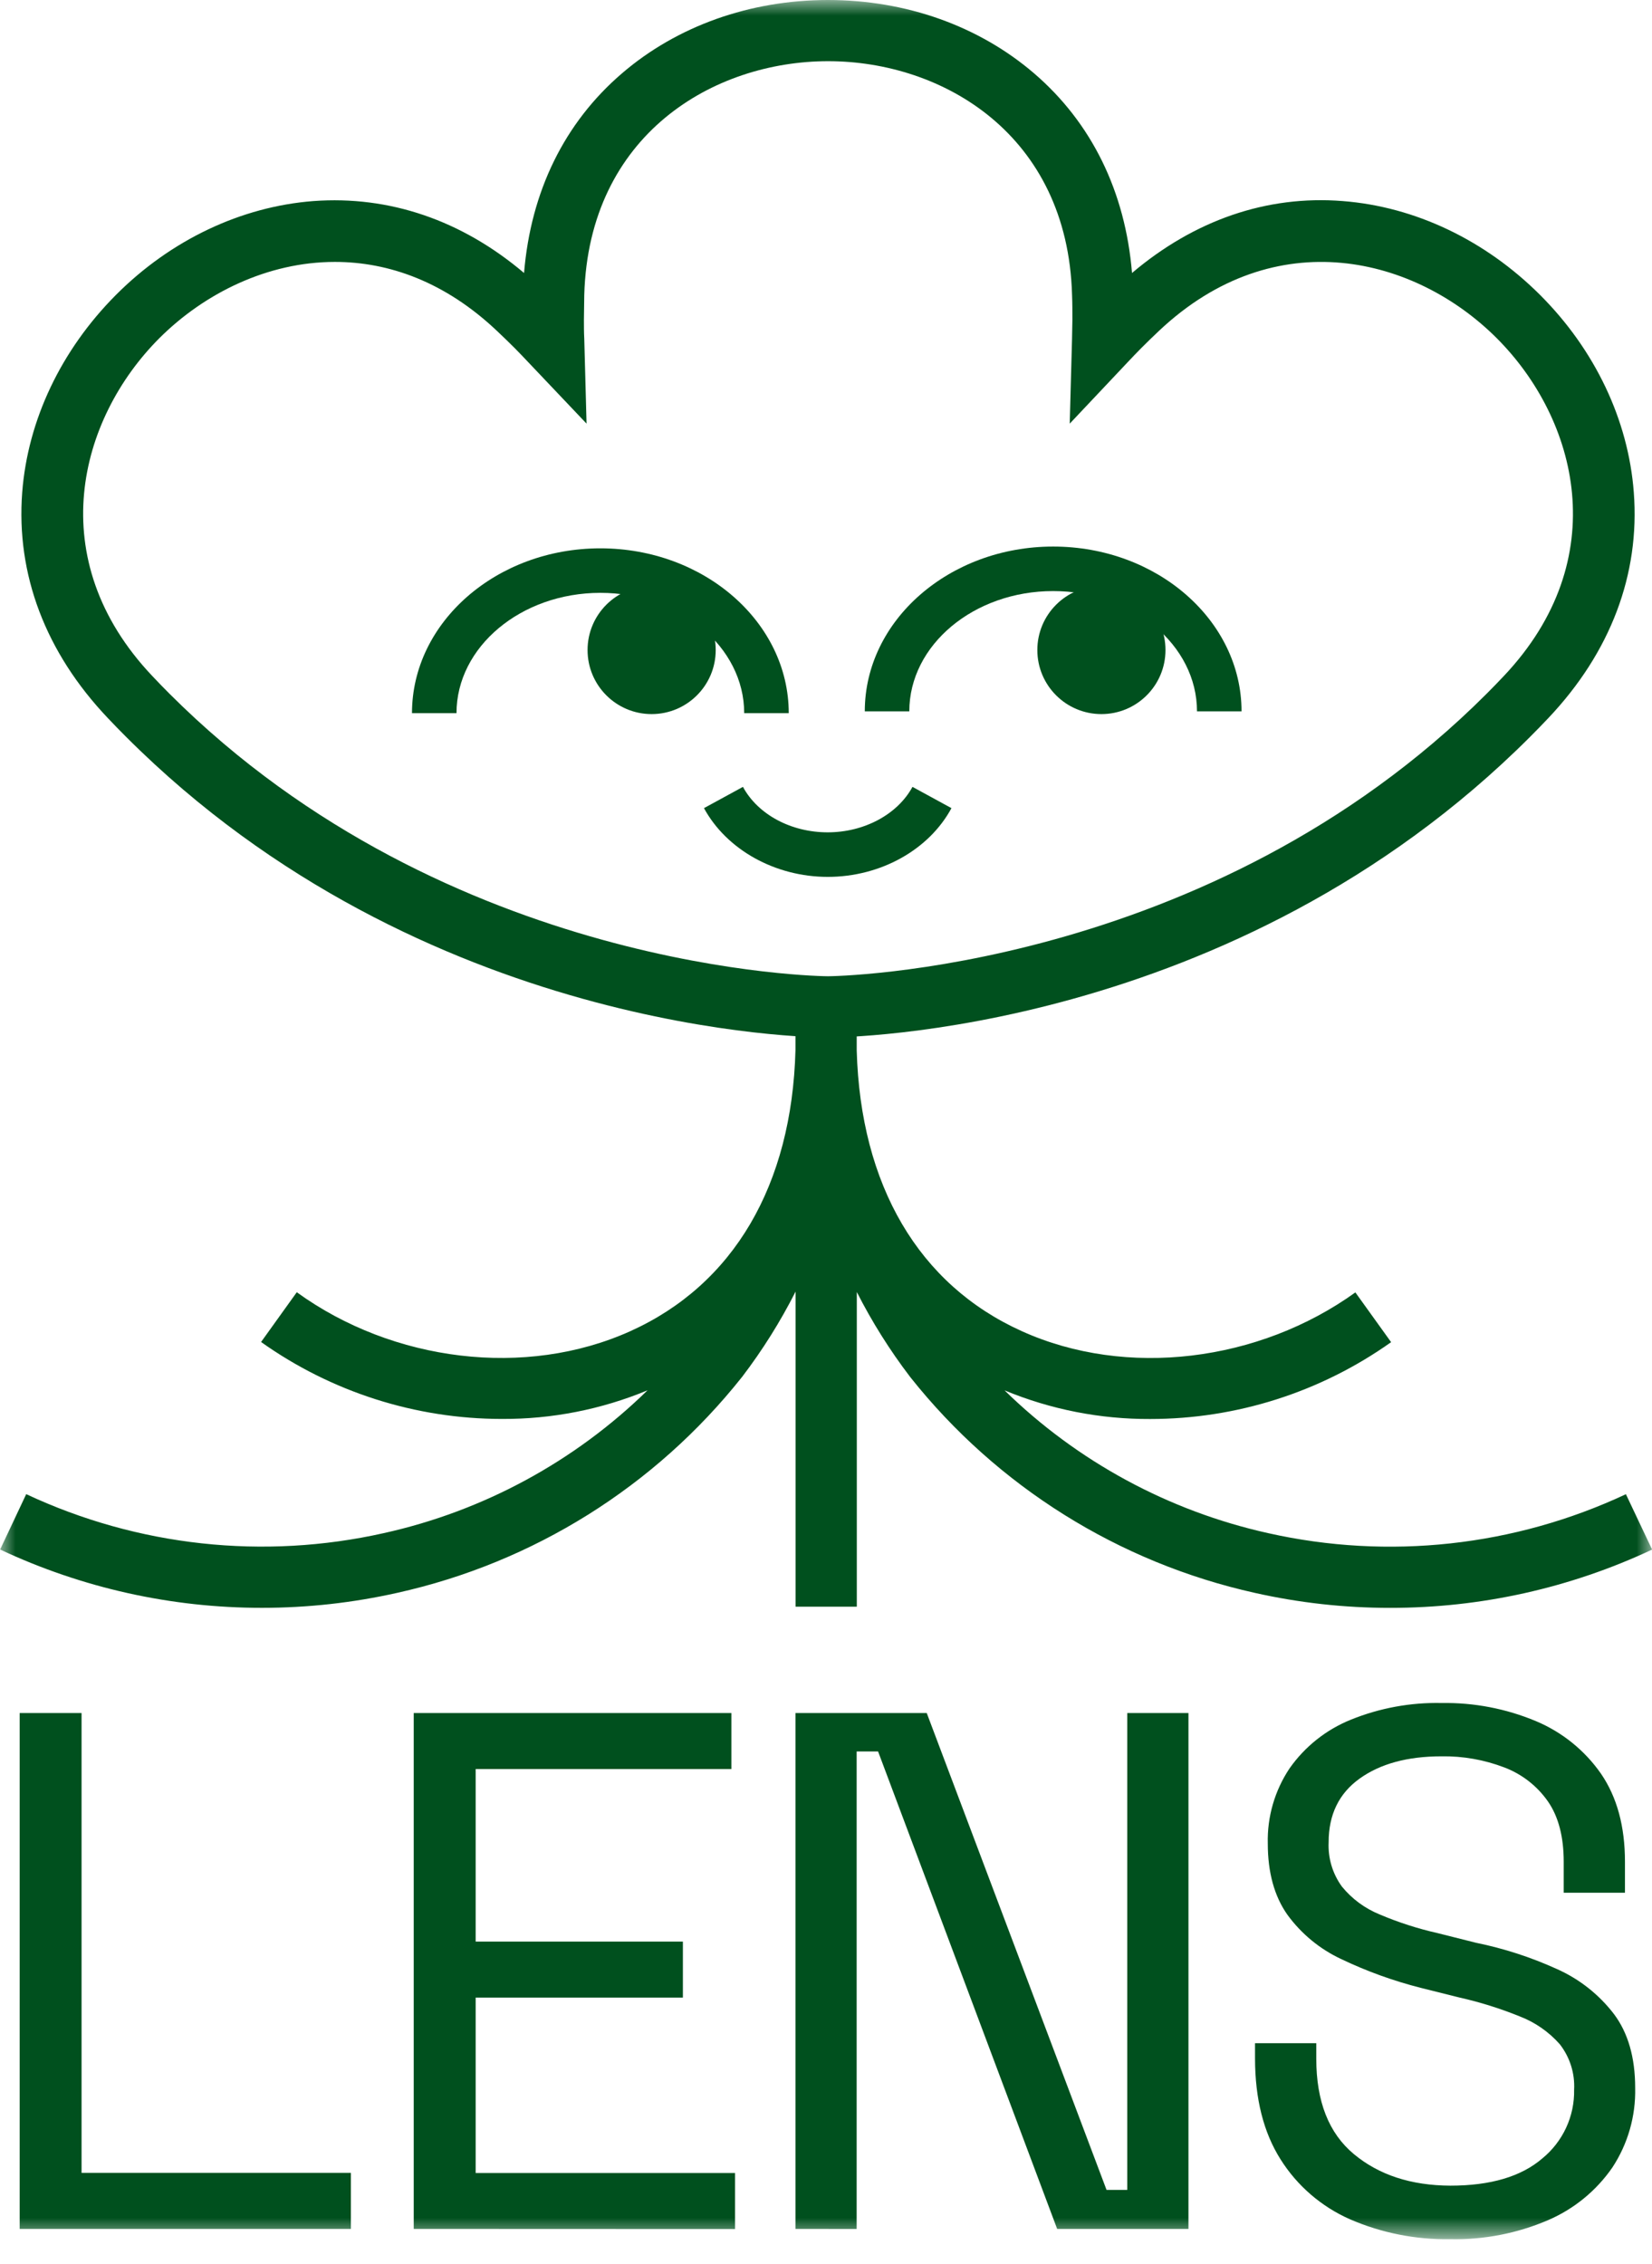<svg width="54" height="74" viewBox="0 0 54 74" fill="none" xmlns="http://www.w3.org/2000/svg">
<mask id="mask0_56_21" style="mask-type:luminance" maskUnits="userSpaceOnUse" x="0" y="0" width="54" height="74">
<path d="M54 0H0V73.193H54V0Z" fill="white"/>
</mask>
<g mask="url(#mask0_56_21)">
<path d="M0.643 72.855V55.993H2.666V71.024H11.469V72.855H0.643Z" fill="#00501E"/>
<path d="M13.524 72.855V55.993H23.907V57.823H15.548V63.464H22.322V65.294H15.548V71.028H24.027V72.859L13.524 72.855Z" fill="#00501E"/>
<path d="M26.002 72.855V55.993H30.293L36.17 71.579H36.847V55.993H38.848V72.855H34.556L28.702 57.248H28.002V72.857L26.002 72.855Z" fill="#00501E"/>
<path d="M47.407 73.191C46.282 73.21 45.165 72.989 44.132 72.542C43.194 72.129 42.401 71.446 41.856 70.578C41.303 69.703 41.026 68.606 41.024 67.29V66.784H43.026V67.29C43.026 68.688 43.435 69.727 44.254 70.409C45.073 71.091 46.124 71.435 47.407 71.441C48.724 71.441 49.727 71.144 50.417 70.549C50.748 70.278 51.013 69.936 51.193 69.548C51.373 69.16 51.462 68.737 51.454 68.309C51.483 67.771 51.316 67.24 50.983 66.815C50.625 66.411 50.175 66.099 49.671 65.906C49.033 65.648 48.375 65.442 47.704 65.291L46.452 64.978C45.556 64.751 44.684 64.437 43.85 64.039C43.146 63.712 42.537 63.211 42.08 62.583C41.654 61.977 41.441 61.201 41.441 60.258C41.419 59.385 41.668 58.527 42.153 57.801C42.653 57.089 43.348 56.537 44.154 56.211C45.098 55.828 46.111 55.642 47.129 55.665C48.183 55.648 49.228 55.849 50.201 56.255C51.06 56.614 51.8 57.211 52.333 57.976C52.856 58.74 53.117 59.7 53.116 60.854V61.866H51.114V60.854C51.114 60.036 50.942 59.377 50.597 58.88C50.245 58.377 49.75 57.99 49.176 57.772C48.519 57.52 47.82 57.396 47.116 57.408C46.009 57.408 45.117 57.651 44.442 58.136C43.766 58.621 43.429 59.316 43.43 60.219C43.406 60.736 43.559 61.246 43.863 61.664C44.19 62.066 44.613 62.378 45.093 62.574C45.707 62.835 46.343 63.04 46.995 63.187L48.248 63.502C49.157 63.687 50.041 63.974 50.885 64.357C51.62 64.683 52.262 65.188 52.752 65.826C53.218 66.444 53.45 67.251 53.45 68.247C53.471 69.17 53.211 70.077 52.704 70.848C52.178 71.609 51.448 72.206 50.597 72.571C49.59 73.002 48.503 73.213 47.407 73.191Z" fill="#00501E"/>
<path d="M27.064 33.912C26.53 33.912 13.834 33.801 4.123 24.086C3.918 23.882 3.717 23.675 3.521 23.467C1.487 21.324 0.522 18.773 0.726 16.093C0.908 13.727 2 11.436 3.792 9.638C5.584 7.841 7.882 6.753 10.246 6.572C12.723 6.39 15.09 7.195 17.13 8.923C17.35 6.259 18.449 4.01 20.334 2.395C22.133 0.85 24.519 0 27.066 0C29.614 0 31.999 0.85 33.799 2.395C35.682 4.012 36.783 6.259 37.003 8.923C39.043 7.195 41.41 6.376 43.887 6.572C46.252 6.754 48.543 7.846 50.339 9.638C52.135 11.431 53.227 13.729 53.405 16.093C53.611 18.773 52.644 21.324 50.612 23.471C50.415 23.678 50.215 23.886 50.01 24.09C40.297 33.801 27.601 33.912 27.064 33.912ZM10.948 8.561C8.747 8.561 6.68 9.586 5.209 11.054C2.567 13.698 1.366 18.28 4.977 22.095C5.161 22.291 5.349 22.484 5.541 22.676C14.671 31.805 26.944 31.91 27.066 31.91C27.188 31.91 39.487 31.783 48.594 22.676C48.787 22.483 48.975 22.289 49.158 22.095C52.768 18.274 51.567 13.698 48.925 11.054C46.283 8.41 41.7 7.209 37.878 10.821C37.683 11.004 37.49 11.192 37.298 11.385C37.151 11.533 37.007 11.684 36.865 11.835L34.967 13.847L35.042 11.085C35.042 10.874 35.054 10.665 35.054 10.452C35.054 10.179 35.054 9.906 35.043 9.642C34.898 4.393 30.809 2 27.07 2C23.331 2 19.246 4.391 19.098 9.642C19.098 9.909 19.087 10.188 19.087 10.452C19.087 10.659 19.087 10.863 19.098 11.069L19.173 13.847L17.273 11.845C17.13 11.693 16.984 11.54 16.835 11.389C16.642 11.196 16.448 11.008 16.254 10.825C14.553 9.211 12.706 8.561 10.948 8.561Z" fill="#00501E"/>
<path d="M25.782 23.311H24.326C24.326 21.143 22.215 19.378 19.624 19.378C17.033 19.378 14.922 21.143 14.922 23.311H13.467C13.467 20.339 16.229 17.923 19.624 17.923C23.02 17.923 25.782 20.339 25.782 23.311Z" fill="#00501E"/>
<path d="M40.583 23.251H39.127C39.127 21.084 37.018 19.32 34.425 19.32C31.832 19.32 29.723 21.084 29.723 23.251H28.268C28.268 20.281 31.03 17.865 34.425 17.865C37.82 17.865 40.583 20.281 40.583 23.251Z" fill="#00501E"/>
<path d="M21.3 23.341C22.457 23.341 23.395 22.404 23.395 21.247C23.395 20.09 22.457 19.153 21.3 19.153C20.144 19.153 19.206 20.09 19.206 21.247C19.206 22.404 20.144 23.341 21.3 23.341Z" fill="#00501E"/>
<path d="M36.003 23.341C37.159 23.341 38.097 22.404 38.097 21.247C38.097 20.09 37.159 19.153 36.003 19.153C34.846 19.153 33.908 20.09 33.908 21.247C33.908 22.404 34.846 23.341 36.003 23.341Z" fill="#00501E"/>
<path d="M27.059 28.662C25.343 28.662 23.753 27.779 23.011 26.415L24.285 25.72C24.778 26.63 25.864 27.206 27.056 27.206C28.247 27.206 29.336 26.622 29.827 25.72L31.101 26.415C30.366 27.779 28.781 28.662 27.059 28.662Z" fill="#00501E"/>
<path d="M53.147 48.84C49.499 50.548 45.388 50.996 41.458 50.114C38.205 49.392 35.219 47.776 32.837 45.446C34.345 46.071 35.962 46.389 37.595 46.382C40.417 46.382 43.17 45.505 45.472 43.87L44.304 42.244C41.154 44.511 36.822 45.057 33.403 43.512C30.029 41.993 28.126 38.741 28.004 34.332V32.911H26.002V33.162V34.321C25.886 38.736 23.979 41.991 20.602 43.512C17.183 45.053 12.843 44.515 9.701 42.238L8.534 43.865C10.834 45.5 13.586 46.379 16.407 46.38C18.04 46.388 19.658 46.07 21.166 45.444C18.784 47.774 15.799 49.391 12.546 50.112C8.617 50.994 4.505 50.546 0.857 48.838L0.004 50.648C2.683 51.906 5.606 52.556 8.565 52.554C10.052 52.554 11.534 52.39 12.985 52.064C17.436 51.076 21.413 48.588 24.248 45.017L24.261 45.001C24.926 44.128 25.51 43.196 26.006 42.217V52.517H28.007V42.231C28.502 43.206 29.084 44.133 29.747 45.002L29.76 45.019C32.595 48.589 36.571 51.077 41.021 52.066C42.472 52.392 43.954 52.556 45.441 52.555C48.401 52.558 51.325 51.908 54.004 50.65L53.147 48.84Z" fill="#00501E"/>
</g>
</svg>
